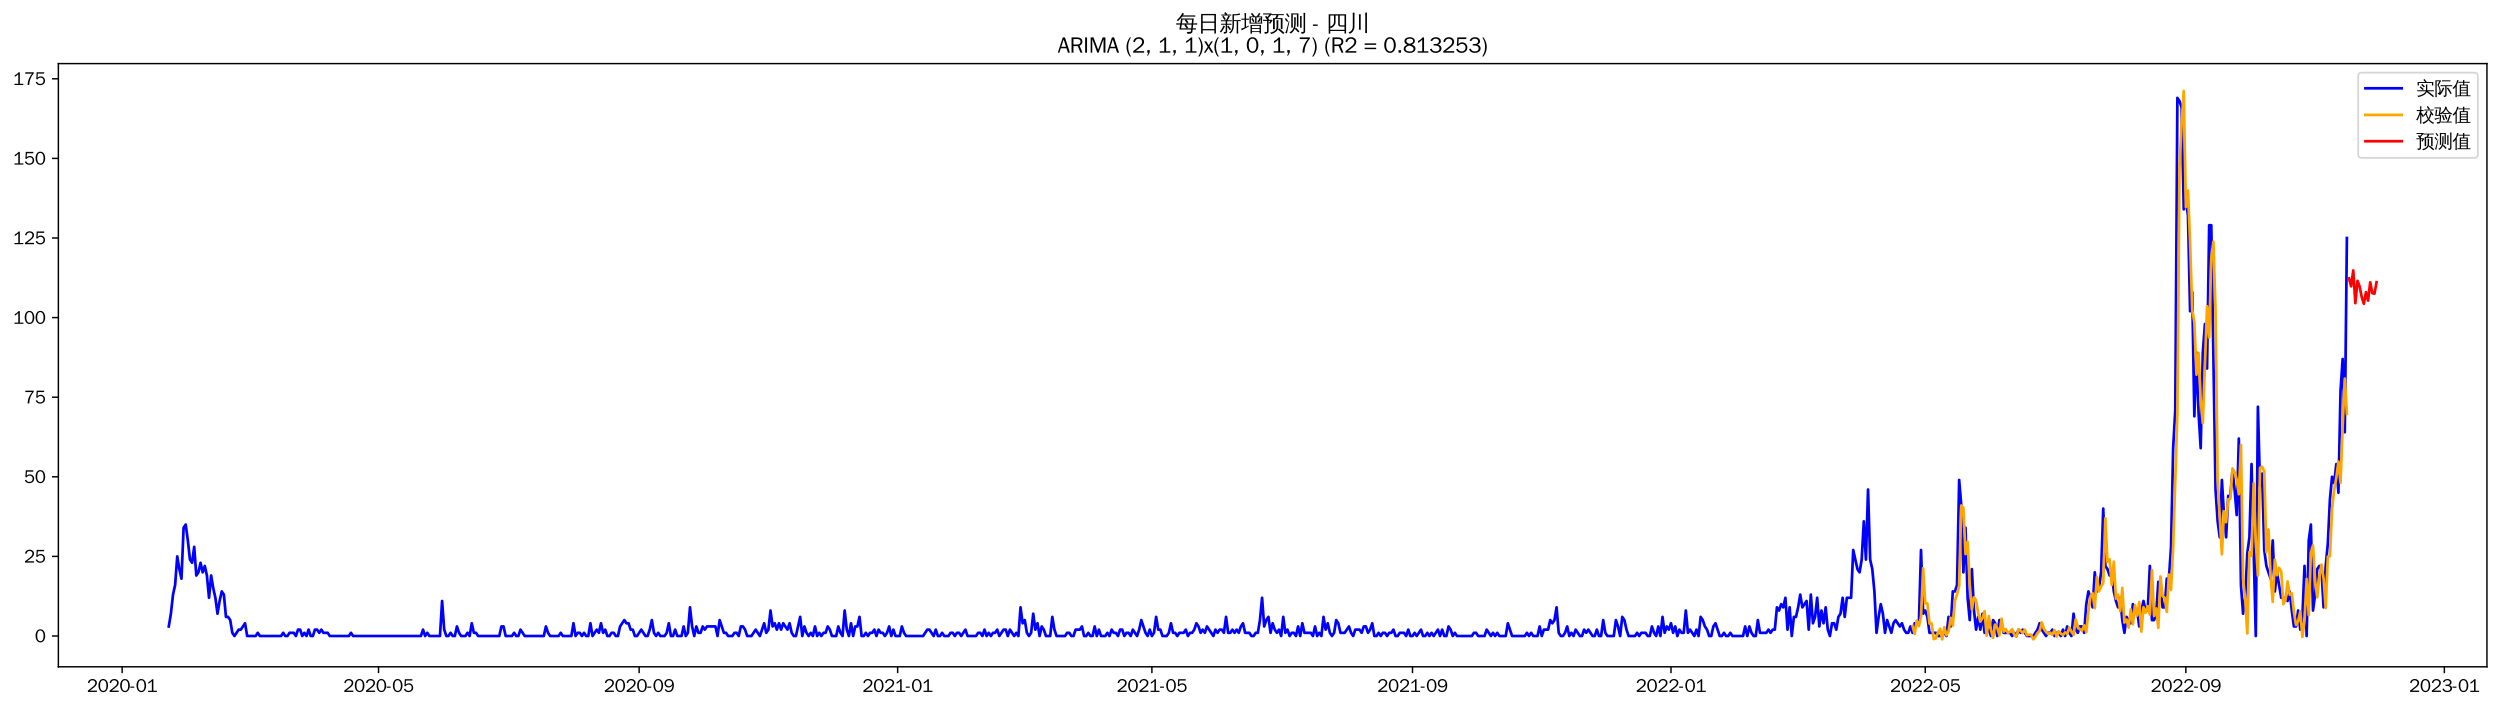 <?xml version="1.0" encoding="utf-8" standalone="no"?>
<!DOCTYPE svg PUBLIC "-//W3C//DTD SVG 1.1//EN"
  "http://www.w3.org/Graphics/SVG/1.1/DTD/svg11.dtd">
<svg xmlns:xlink="http://www.w3.org/1999/xlink" width="1378.591pt" height="390.418pt" viewBox="0 0 1378.591 390.418" xmlns="http://www.w3.org/2000/svg" version="1.1">
 <defs>
  <style type="text/css">*{stroke-linejoin: round; stroke-linecap: butt}</style>
 </defs>
 <g id="figure_1">
  <g id="patch_1">
   <path d="M 0 390.418 
L 1378.591 390.418 
L 1378.591 -0 
L 0 -0 
z
" style="fill: #ffffff"/>
  </g>
  <g id="axes_1">
   <g id="patch_2">
    <path d="M 32.191 367.701 
L 1371.391 367.701 
L 1371.391 35.061 
L 32.191 35.061 
z
" style="fill: #ffffff"/>
   </g>
   <g id="matplotlib.axis_1">
    <g id="xtick_1">
     <g id="line2d_1">
      <defs>
       <path id="m2f3835797f" d="M 0 0 
L 0 3.5 
" style="stroke: #000000; stroke-width: 0.8"/>
      </defs>
      <g>
       <use xlink:href="#m2f3835797f" x="67.359" y="367.701" style="stroke: #000000; stroke-width: 0.8"/>
      </g>
     </g>
     <g id="text_1">
      <!-- 2020-01 -->
      <g transform="translate(47.869 381.557)scale(0.1 -0.1)">
       <defs>
        <path id="WenQuanYiZenHei-32" d="M 3488 0 
L 369 0 
L 369 456 
L 2150 1850 
Q 2931 2463 2931 3144 
Q 2931 3619 2488 3863 
Q 2231 4013 1931 4013 
Q 1425 4013 1113 3619 
Q 894 3356 881 3013 
L 369 3169 
Q 531 3981 1213 4300 
Q 1544 4456 1950 4456 
Q 2631 4456 3088 4044 
L 3225 3888 
L 3350 3706 
Q 3481 3444 3481 3144 
Q 3481 2313 2519 1569 
L 1069 456 
L 3488 456 
L 3488 0 
z
" transform="scale(0.016)"/>
        <path id="WenQuanYiZenHei-30" d="M 3581 2175 
Q 3581 1288 3169 638 
Q 2713 -63 1938 -63 
Q 1025 -63 563 831 
Q 256 1425 256 2188 
Q 256 3188 700 3819 
Q 1138 4456 1888 4456 
Q 2863 4456 3306 3500 
Q 3581 2925 3581 2175 
z
M 3019 2100 
Q 3019 3356 2500 3806 
L 2350 3919 
Q 2144 4031 1888 4031 
Q 1100 4031 888 2956 
Q 819 2625 819 2225 
Q 819 1013 1338 569 
Q 1588 356 1938 356 
Q 2675 356 2925 1294 
Q 3019 1663 3019 2100 
z
" transform="scale(0.016)"/>
        <path id="WenQuanYiZenHei-2d" d="M 1363 1444 
L 0 1444 
L 0 1844 
L 1363 1844 
L 1363 1444 
z
" transform="scale(0.016)"/>
        <path id="WenQuanYiZenHei-31" d="M 3556 0 
L 488 0 
L 488 406 
L 1800 406 
L 1800 3725 
Q 1231 3125 588 2788 
L 588 3338 
Q 1456 3781 1931 4388 
L 2331 4388 
L 2331 406 
L 3556 406 
L 3556 0 
z
" transform="scale(0.016)"/>
       </defs>
       <use xlink:href="#WenQuanYiZenHei-32"/>
       <use xlink:href="#WenQuanYiZenHei-30" x="59.961"/>
       <use xlink:href="#WenQuanYiZenHei-32" x="119.922"/>
       <use xlink:href="#WenQuanYiZenHei-30" x="179.883"/>
       <use xlink:href="#WenQuanYiZenHei-2d" x="239.844"/>
       <use xlink:href="#WenQuanYiZenHei-30" x="269.824"/>
       <use xlink:href="#WenQuanYiZenHei-31" x="329.785"/>
      </g>
     </g>
    </g>
    <g id="xtick_2">
     <g id="line2d_2">
      <g>
       <use xlink:href="#m2f3835797f" x="208.733" y="367.701" style="stroke: #000000; stroke-width: 0.8"/>
      </g>
     </g>
     <g id="text_2">
      <!-- 2020-05 -->
      <g transform="translate(189.243 381.557)scale(0.1 -0.1)">
       <defs>
        <path id="WenQuanYiZenHei-35" d="M 3531 1488 
Q 3531 688 2913 250 
Q 2456 -63 1844 -63 
Q 1175 -63 706 350 
Q 413 613 306 975 
L 781 1131 
Q 1000 538 1569 406 
Q 1706 369 1856 369 
Q 2550 369 2850 869 
Q 3000 1131 3000 1494 
Q 3000 2056 2581 2356 
Q 2319 2538 1969 2538 
Q 1400 2538 1031 2075 
Q 981 2013 938 1938 
L 500 2031 
L 644 4388 
L 3244 4388 
L 3200 3919 
L 1044 3919 
L 950 2500 
Q 1431 2975 2006 2975 
Q 2713 2975 3163 2475 
Q 3531 2063 3531 1488 
z
" transform="scale(0.016)"/>
       </defs>
       <use xlink:href="#WenQuanYiZenHei-32"/>
       <use xlink:href="#WenQuanYiZenHei-30" x="59.961"/>
       <use xlink:href="#WenQuanYiZenHei-32" x="119.922"/>
       <use xlink:href="#WenQuanYiZenHei-30" x="179.883"/>
       <use xlink:href="#WenQuanYiZenHei-2d" x="239.844"/>
       <use xlink:href="#WenQuanYiZenHei-30" x="269.824"/>
       <use xlink:href="#WenQuanYiZenHei-35" x="329.785"/>
      </g>
     </g>
    </g>
    <g id="xtick_3">
     <g id="line2d_3">
      <g>
       <use xlink:href="#m2f3835797f" x="352.444" y="367.701" style="stroke: #000000; stroke-width: 0.8"/>
      </g>
     </g>
     <g id="text_3">
      <!-- 2020-09 -->
      <g transform="translate(332.954 381.557)scale(0.1 -0.1)">
       <defs>
        <path id="WenQuanYiZenHei-39" d="M 3544 2300 
Q 3544 1163 3019 513 
Q 2563 -63 1775 -63 
Q 956 -63 563 488 
Q 463 631 394 813 
L 838 975 
Q 1025 494 1550 388 
Q 1656 369 1775 369 
Q 2594 369 2900 1325 
Q 3044 1769 3038 2313 
L 3025 2313 
Q 2675 1638 1944 1544 
Q 1844 1531 1744 1531 
Q 1050 1531 625 2031 
Q 294 2419 294 2963 
Q 294 3656 813 4094 
Q 1238 4456 1819 4456 
Q 2988 4456 3381 3363 
Q 3544 2900 3544 2300 
z
M 2925 2994 
Q 2925 3563 2469 3844 
Q 2206 4006 1863 4006 
Q 1275 4006 988 3563 
Q 844 3344 825 3056 
Q 819 3006 819 2956 
Q 819 2413 1269 2131 
Q 1538 1963 1875 1963 
Q 2363 1963 2681 2350 
Q 2925 2638 2925 2994 
z
" transform="scale(0.016)"/>
       </defs>
       <use xlink:href="#WenQuanYiZenHei-32"/>
       <use xlink:href="#WenQuanYiZenHei-30" x="59.961"/>
       <use xlink:href="#WenQuanYiZenHei-32" x="119.922"/>
       <use xlink:href="#WenQuanYiZenHei-30" x="179.883"/>
       <use xlink:href="#WenQuanYiZenHei-2d" x="239.844"/>
       <use xlink:href="#WenQuanYiZenHei-30" x="269.824"/>
       <use xlink:href="#WenQuanYiZenHei-39" x="329.785"/>
      </g>
     </g>
    </g>
    <g id="xtick_4">
     <g id="line2d_4">
      <g>
       <use xlink:href="#m2f3835797f" x="494.987" y="367.701" style="stroke: #000000; stroke-width: 0.8"/>
      </g>
     </g>
     <g id="text_4">
      <!-- 2021-01 -->
      <g transform="translate(475.497 381.557)scale(0.1 -0.1)">
       <use xlink:href="#WenQuanYiZenHei-32"/>
       <use xlink:href="#WenQuanYiZenHei-30" x="59.961"/>
       <use xlink:href="#WenQuanYiZenHei-32" x="119.922"/>
       <use xlink:href="#WenQuanYiZenHei-31" x="179.883"/>
       <use xlink:href="#WenQuanYiZenHei-2d" x="239.844"/>
       <use xlink:href="#WenQuanYiZenHei-30" x="269.824"/>
       <use xlink:href="#WenQuanYiZenHei-31" x="329.785"/>
      </g>
     </g>
    </g>
    <g id="xtick_5">
     <g id="line2d_5">
      <g>
       <use xlink:href="#m2f3835797f" x="635.193" y="367.701" style="stroke: #000000; stroke-width: 0.8"/>
      </g>
     </g>
     <g id="text_5">
      <!-- 2021-05 -->
      <g transform="translate(615.703 381.557)scale(0.1 -0.1)">
       <use xlink:href="#WenQuanYiZenHei-32"/>
       <use xlink:href="#WenQuanYiZenHei-30" x="59.961"/>
       <use xlink:href="#WenQuanYiZenHei-32" x="119.922"/>
       <use xlink:href="#WenQuanYiZenHei-31" x="179.883"/>
       <use xlink:href="#WenQuanYiZenHei-2d" x="239.844"/>
       <use xlink:href="#WenQuanYiZenHei-30" x="269.824"/>
       <use xlink:href="#WenQuanYiZenHei-35" x="329.785"/>
      </g>
     </g>
    </g>
    <g id="xtick_6">
     <g id="line2d_6">
      <g>
       <use xlink:href="#m2f3835797f" x="778.904" y="367.701" style="stroke: #000000; stroke-width: 0.8"/>
      </g>
     </g>
     <g id="text_6">
      <!-- 2021-09 -->
      <g transform="translate(759.414 381.557)scale(0.1 -0.1)">
       <use xlink:href="#WenQuanYiZenHei-32"/>
       <use xlink:href="#WenQuanYiZenHei-30" x="59.961"/>
       <use xlink:href="#WenQuanYiZenHei-32" x="119.922"/>
       <use xlink:href="#WenQuanYiZenHei-31" x="179.883"/>
       <use xlink:href="#WenQuanYiZenHei-2d" x="239.844"/>
       <use xlink:href="#WenQuanYiZenHei-30" x="269.824"/>
       <use xlink:href="#WenQuanYiZenHei-39" x="329.785"/>
      </g>
     </g>
    </g>
    <g id="xtick_7">
     <g id="line2d_7">
      <g>
       <use xlink:href="#m2f3835797f" x="921.447" y="367.701" style="stroke: #000000; stroke-width: 0.8"/>
      </g>
     </g>
     <g id="text_7">
      <!-- 2022-01 -->
      <g transform="translate(901.957 381.557)scale(0.1 -0.1)">
       <use xlink:href="#WenQuanYiZenHei-32"/>
       <use xlink:href="#WenQuanYiZenHei-30" x="59.961"/>
       <use xlink:href="#WenQuanYiZenHei-32" x="119.922"/>
       <use xlink:href="#WenQuanYiZenHei-32" x="179.883"/>
       <use xlink:href="#WenQuanYiZenHei-2d" x="239.844"/>
       <use xlink:href="#WenQuanYiZenHei-30" x="269.824"/>
       <use xlink:href="#WenQuanYiZenHei-31" x="329.785"/>
      </g>
     </g>
    </g>
    <g id="xtick_8">
     <g id="line2d_8">
      <g>
       <use xlink:href="#m2f3835797f" x="1061.652" y="367.701" style="stroke: #000000; stroke-width: 0.8"/>
      </g>
     </g>
     <g id="text_8">
      <!-- 2022-05 -->
      <g transform="translate(1042.163 381.557)scale(0.1 -0.1)">
       <use xlink:href="#WenQuanYiZenHei-32"/>
       <use xlink:href="#WenQuanYiZenHei-30" x="59.961"/>
       <use xlink:href="#WenQuanYiZenHei-32" x="119.922"/>
       <use xlink:href="#WenQuanYiZenHei-32" x="179.883"/>
       <use xlink:href="#WenQuanYiZenHei-2d" x="239.844"/>
       <use xlink:href="#WenQuanYiZenHei-30" x="269.824"/>
       <use xlink:href="#WenQuanYiZenHei-35" x="329.785"/>
      </g>
     </g>
    </g>
    <g id="xtick_9">
     <g id="line2d_9">
      <g>
       <use xlink:href="#m2f3835797f" x="1205.363" y="367.701" style="stroke: #000000; stroke-width: 0.8"/>
      </g>
     </g>
     <g id="text_9">
      <!-- 2022-09 -->
      <g transform="translate(1185.874 381.557)scale(0.1 -0.1)">
       <use xlink:href="#WenQuanYiZenHei-32"/>
       <use xlink:href="#WenQuanYiZenHei-30" x="59.961"/>
       <use xlink:href="#WenQuanYiZenHei-32" x="119.922"/>
       <use xlink:href="#WenQuanYiZenHei-32" x="179.883"/>
       <use xlink:href="#WenQuanYiZenHei-2d" x="239.844"/>
       <use xlink:href="#WenQuanYiZenHei-30" x="269.824"/>
       <use xlink:href="#WenQuanYiZenHei-39" x="329.785"/>
      </g>
     </g>
    </g>
    <g id="xtick_10">
     <g id="line2d_10">
      <g>
       <use xlink:href="#m2f3835797f" x="1347.906" y="367.701" style="stroke: #000000; stroke-width: 0.8"/>
      </g>
     </g>
     <g id="text_10">
      <!-- 2023-01 -->
      <g transform="translate(1328.416 381.557)scale(0.1 -0.1)">
       <defs>
        <path id="WenQuanYiZenHei-33" d="M 3588 1231 
Q 3588 494 2875 144 
Q 2450 -63 1925 -63 
Q 1044 -63 556 488 
Q 356 706 256 1000 
L 769 1169 
Q 994 375 1913 375 
Q 2631 375 2900 788 
Q 3019 975 3019 1231 
Q 3019 1638 2638 1881 
Q 2325 2081 1613 2069 
L 1338 2069 
L 1338 2494 
Q 1969 2494 2094 2506 
Q 2325 2544 2463 2613 
Q 2763 2756 2844 3100 
Q 2863 3169 2863 3244 
Q 2863 3744 2381 3944 
L 2163 4006 
Q 2056 4025 1931 4025 
Q 1388 4025 1075 3631 
Q 969 3488 906 3313 
L 419 3456 
Q 675 4150 1400 4369 
Q 1669 4456 1975 4456 
Q 2694 4456 3106 4050 
Q 3419 3744 3419 3275 
Q 3419 2813 3025 2513 
Q 2825 2356 2575 2319 
L 2575 2306 
Q 3181 2213 3450 1769 
Q 3588 1525 3588 1231 
z
" transform="scale(0.016)"/>
       </defs>
       <use xlink:href="#WenQuanYiZenHei-32"/>
       <use xlink:href="#WenQuanYiZenHei-30" x="59.961"/>
       <use xlink:href="#WenQuanYiZenHei-32" x="119.922"/>
       <use xlink:href="#WenQuanYiZenHei-33" x="179.883"/>
       <use xlink:href="#WenQuanYiZenHei-2d" x="239.844"/>
       <use xlink:href="#WenQuanYiZenHei-30" x="269.824"/>
       <use xlink:href="#WenQuanYiZenHei-31" x="329.785"/>
      </g>
     </g>
    </g>
   </g>
   <g id="matplotlib.axis_2">
    <g id="ytick_1">
     <g id="line2d_11">
      <defs>
       <path id="me8e6365f80" d="M 0 0 
L -3.5 0 
" style="stroke: #000000; stroke-width: 0.8"/>
      </defs>
      <g>
       <use xlink:href="#me8e6365f80" x="32.191" y="350.714" style="stroke: #000000; stroke-width: 0.8"/>
      </g>
     </g>
     <g id="text_11">
      <!-- 0 -->
      <g transform="translate(19.194 354.142)scale(0.1 -0.1)">
       <use xlink:href="#WenQuanYiZenHei-30"/>
      </g>
     </g>
    </g>
    <g id="ytick_2">
     <g id="line2d_12">
      <g>
       <use xlink:href="#me8e6365f80" x="32.191" y="306.819" style="stroke: #000000; stroke-width: 0.8"/>
      </g>
     </g>
     <g id="text_12">
      <!-- 25 -->
      <g transform="translate(13.197 310.247)scale(0.1 -0.1)">
       <use xlink:href="#WenQuanYiZenHei-32"/>
       <use xlink:href="#WenQuanYiZenHei-35" x="59.961"/>
      </g>
     </g>
    </g>
    <g id="ytick_3">
     <g id="line2d_13">
      <g>
       <use xlink:href="#me8e6365f80" x="32.191" y="262.923" style="stroke: #000000; stroke-width: 0.8"/>
      </g>
     </g>
     <g id="text_13">
      <!-- 50 -->
      <g transform="translate(13.197 266.351)scale(0.1 -0.1)">
       <use xlink:href="#WenQuanYiZenHei-35"/>
       <use xlink:href="#WenQuanYiZenHei-30" x="59.961"/>
      </g>
     </g>
    </g>
    <g id="ytick_4">
     <g id="line2d_14">
      <g>
       <use xlink:href="#me8e6365f80" x="32.191" y="219.028" style="stroke: #000000; stroke-width: 0.8"/>
      </g>
     </g>
     <g id="text_14">
      <!-- 75 -->
      <g transform="translate(13.197 222.456)scale(0.1 -0.1)">
       <defs>
        <path id="WenQuanYiZenHei-37" d="M 3400 4056 
Q 1838 2175 1838 0 
L 1275 0 
Q 1269 1438 2056 2825 
Q 2381 3400 2825 3913 
L 444 3913 
L 500 4388 
L 3400 4388 
L 3400 4056 
z
" transform="scale(0.016)"/>
       </defs>
       <use xlink:href="#WenQuanYiZenHei-37"/>
       <use xlink:href="#WenQuanYiZenHei-35" x="59.961"/>
      </g>
     </g>
    </g>
    <g id="ytick_5">
     <g id="line2d_15">
      <g>
       <use xlink:href="#me8e6365f80" x="32.191" y="175.132" style="stroke: #000000; stroke-width: 0.8"/>
      </g>
     </g>
     <g id="text_15">
      <!-- 100 -->
      <g transform="translate(7.2 178.56)scale(0.1 -0.1)">
       <use xlink:href="#WenQuanYiZenHei-31"/>
       <use xlink:href="#WenQuanYiZenHei-30" x="59.961"/>
       <use xlink:href="#WenQuanYiZenHei-30" x="119.922"/>
      </g>
     </g>
    </g>
    <g id="ytick_6">
     <g id="line2d_16">
      <g>
       <use xlink:href="#me8e6365f80" x="32.191" y="131.237" style="stroke: #000000; stroke-width: 0.8"/>
      </g>
     </g>
     <g id="text_16">
      <!-- 125 -->
      <g transform="translate(7.2 134.665)scale(0.1 -0.1)">
       <use xlink:href="#WenQuanYiZenHei-31"/>
       <use xlink:href="#WenQuanYiZenHei-32" x="59.961"/>
       <use xlink:href="#WenQuanYiZenHei-35" x="119.922"/>
      </g>
     </g>
    </g>
    <g id="ytick_7">
     <g id="line2d_17">
      <g>
       <use xlink:href="#me8e6365f80" x="32.191" y="87.341" style="stroke: #000000; stroke-width: 0.8"/>
      </g>
     </g>
     <g id="text_17">
      <!-- 150 -->
      <g transform="translate(7.2 90.769)scale(0.1 -0.1)">
       <use xlink:href="#WenQuanYiZenHei-31"/>
       <use xlink:href="#WenQuanYiZenHei-35" x="59.961"/>
       <use xlink:href="#WenQuanYiZenHei-30" x="119.922"/>
      </g>
     </g>
    </g>
    <g id="ytick_8">
     <g id="line2d_18">
      <g>
       <use xlink:href="#me8e6365f80" x="32.191" y="43.446" style="stroke: #000000; stroke-width: 0.8"/>
      </g>
     </g>
     <g id="text_18">
      <!-- 175 -->
      <g transform="translate(7.2 46.874)scale(0.1 -0.1)">
       <use xlink:href="#WenQuanYiZenHei-31"/>
       <use xlink:href="#WenQuanYiZenHei-37" x="59.961"/>
       <use xlink:href="#WenQuanYiZenHei-35" x="119.922"/>
      </g>
     </g>
    </g>
   </g>
   <g id="line2d_19">
    <path d="M 93.063 345.447 
L 94.232 338.423 
L 95.4 327.888 
L 96.569 322.621 
L 97.737 306.819 
L 98.905 313.842 
L 100.074 319.109 
L 101.242 291.016 
L 102.41 289.26 
L 103.579 298.039 
L 104.747 308.574 
L 105.916 310.33 
L 107.084 301.551 
L 108.252 317.353 
L 109.421 315.598 
L 110.589 310.33 
L 111.757 315.598 
L 112.926 312.086 
L 114.094 317.353 
L 115.263 329.644 
L 116.431 317.353 
L 117.599 324.377 
L 118.768 329.644 
L 119.936 338.423 
L 121.105 331.4 
L 122.273 326.133 
L 123.441 327.888 
L 124.61 340.179 
L 125.778 340.179 
L 126.946 341.935 
L 128.115 348.958 
L 129.283 350.714 
L 131.62 347.202 
L 132.788 347.202 
L 135.125 343.691 
L 136.294 350.714 
L 140.967 350.714 
L 142.135 348.958 
L 143.304 350.714 
L 154.988 350.714 
L 156.156 348.958 
L 157.324 350.714 
L 158.493 350.714 
L 159.661 348.958 
L 161.998 348.958 
L 163.166 350.714 
L 164.335 347.202 
L 165.503 347.202 
L 166.671 350.714 
L 167.84 348.958 
L 169.008 350.714 
L 170.177 347.202 
L 171.345 350.714 
L 172.513 350.714 
L 173.682 347.202 
L 174.85 347.202 
L 176.019 348.958 
L 177.187 347.202 
L 178.355 348.958 
L 180.692 348.958 
L 181.86 350.714 
L 192.376 350.714 
L 193.544 348.958 
L 194.713 350.714 
L 232.101 350.714 
L 233.269 347.202 
L 234.438 350.714 
L 235.606 348.958 
L 236.774 350.714 
L 242.616 350.714 
L 243.785 331.4 
L 244.953 347.202 
L 246.121 350.714 
L 247.29 350.714 
L 248.458 348.958 
L 249.627 350.714 
L 250.795 350.714 
L 251.963 345.447 
L 253.132 348.958 
L 254.3 350.714 
L 256.637 350.714 
L 257.805 348.958 
L 258.974 350.714 
L 260.142 343.691 
L 261.31 348.958 
L 262.479 348.958 
L 263.647 350.714 
L 275.331 350.714 
L 276.499 345.447 
L 277.668 345.447 
L 278.836 350.714 
L 282.341 350.714 
L 283.51 348.958 
L 284.678 350.714 
L 285.846 350.714 
L 287.015 347.202 
L 289.352 350.714 
L 299.867 350.714 
L 301.035 345.447 
L 302.204 348.958 
L 303.372 350.714 
L 308.046 350.714 
L 309.214 348.958 
L 310.382 350.714 
L 315.056 350.714 
L 316.224 343.691 
L 317.393 350.714 
L 318.561 348.958 
L 319.73 348.958 
L 320.898 350.714 
L 322.066 348.958 
L 323.235 350.714 
L 324.403 350.714 
L 325.571 343.691 
L 326.74 350.714 
L 329.077 347.202 
L 330.245 348.958 
L 331.413 343.691 
L 332.582 348.958 
L 333.75 347.202 
L 334.919 350.714 
L 336.087 350.714 
L 337.255 348.958 
L 338.424 348.958 
L 339.592 350.714 
L 340.76 350.714 
L 341.929 345.447 
L 344.266 341.935 
L 345.434 343.691 
L 346.602 343.691 
L 347.771 347.202 
L 348.939 347.202 
L 350.107 350.714 
L 351.276 350.714 
L 353.613 347.202 
L 355.949 350.714 
L 357.118 350.714 
L 358.286 347.202 
L 359.455 341.935 
L 360.623 348.958 
L 361.791 350.714 
L 362.96 348.958 
L 364.128 350.714 
L 366.465 350.714 
L 367.633 348.958 
L 368.802 343.691 
L 369.97 350.714 
L 371.138 350.714 
L 372.307 347.202 
L 373.475 350.714 
L 375.812 350.714 
L 376.98 345.447 
L 378.149 350.714 
L 379.317 348.958 
L 380.485 334.912 
L 381.654 345.447 
L 382.822 350.714 
L 383.991 345.447 
L 385.159 348.958 
L 386.327 348.958 
L 387.496 345.447 
L 388.664 347.202 
L 389.833 345.447 
L 394.506 345.447 
L 395.674 350.714 
L 396.843 341.935 
L 399.18 348.958 
L 400.348 348.958 
L 401.516 350.714 
L 403.853 350.714 
L 405.021 348.958 
L 406.19 348.958 
L 407.358 350.714 
L 408.527 345.447 
L 409.695 345.447 
L 410.863 347.202 
L 412.032 350.714 
L 414.369 350.714 
L 416.705 347.202 
L 419.042 350.714 
L 421.379 343.691 
L 422.547 348.958 
L 423.716 347.202 
L 424.884 336.667 
L 426.052 345.447 
L 427.221 343.691 
L 428.389 347.202 
L 429.558 343.691 
L 430.726 347.202 
L 431.894 343.691 
L 434.231 347.202 
L 435.399 343.691 
L 436.568 348.958 
L 437.736 350.714 
L 438.905 350.714 
L 441.241 340.179 
L 442.41 350.714 
L 443.578 345.447 
L 444.746 348.958 
L 445.915 350.714 
L 447.083 348.958 
L 448.252 350.714 
L 449.42 345.447 
L 450.588 350.714 
L 451.757 348.958 
L 452.925 350.714 
L 454.094 348.958 
L 455.262 348.958 
L 456.43 345.447 
L 457.599 347.202 
L 458.767 350.714 
L 461.104 350.714 
L 462.272 345.447 
L 463.441 348.958 
L 464.609 350.714 
L 465.777 336.667 
L 466.946 347.202 
L 468.114 350.714 
L 469.283 343.691 
L 470.451 350.714 
L 471.619 345.447 
L 472.788 345.447 
L 473.956 340.179 
L 475.124 350.714 
L 476.293 350.714 
L 477.461 348.958 
L 478.63 350.714 
L 479.798 348.958 
L 480.966 348.958 
L 482.135 347.202 
L 483.303 350.714 
L 484.471 347.202 
L 485.64 348.958 
L 486.808 348.958 
L 487.977 350.714 
L 489.145 348.958 
L 490.313 345.447 
L 491.482 350.714 
L 492.65 347.202 
L 493.819 350.714 
L 496.155 350.714 
L 497.324 345.447 
L 498.492 348.958 
L 499.66 350.714 
L 509.008 350.714 
L 511.344 347.202 
L 512.513 347.202 
L 514.849 350.714 
L 516.018 347.202 
L 517.186 350.714 
L 518.355 350.714 
L 519.523 348.958 
L 520.691 350.714 
L 523.028 350.714 
L 524.196 348.958 
L 525.365 348.958 
L 526.533 350.714 
L 527.702 348.958 
L 528.87 348.958 
L 530.038 350.714 
L 532.375 347.202 
L 533.544 350.714 
L 538.217 350.714 
L 539.385 348.958 
L 540.554 348.958 
L 541.722 350.714 
L 542.891 347.202 
L 544.059 350.714 
L 545.227 348.958 
L 546.396 350.714 
L 547.564 348.958 
L 548.733 348.958 
L 549.901 347.202 
L 551.069 350.714 
L 553.406 347.202 
L 554.574 347.202 
L 555.743 350.714 
L 556.911 347.202 
L 559.248 350.714 
L 560.416 348.958 
L 561.585 350.714 
L 562.753 334.912 
L 563.921 343.691 
L 565.09 341.935 
L 566.258 348.958 
L 567.427 350.714 
L 568.595 348.958 
L 569.763 338.423 
L 570.932 347.202 
L 572.1 343.691 
L 573.269 350.714 
L 574.437 345.447 
L 575.605 347.202 
L 576.774 350.714 
L 579.11 350.714 
L 580.279 340.179 
L 581.447 347.202 
L 582.616 350.714 
L 587.289 350.714 
L 588.458 348.958 
L 589.626 348.958 
L 590.794 350.714 
L 591.963 350.714 
L 593.131 347.202 
L 595.468 347.202 
L 596.636 345.447 
L 597.805 350.714 
L 598.973 350.714 
L 600.141 348.958 
L 601.31 350.714 
L 602.478 350.714 
L 603.646 345.447 
L 604.815 350.714 
L 605.983 347.202 
L 607.152 350.714 
L 609.488 350.714 
L 610.657 348.958 
L 611.825 350.714 
L 612.994 347.202 
L 614.162 348.958 
L 615.33 348.958 
L 616.499 350.714 
L 617.667 347.202 
L 618.835 347.202 
L 620.004 350.714 
L 621.172 348.958 
L 622.341 348.958 
L 623.509 350.714 
L 624.677 347.202 
L 627.014 350.714 
L 628.183 347.202 
L 629.351 341.935 
L 631.688 348.958 
L 632.856 350.714 
L 634.024 347.202 
L 635.193 350.714 
L 636.361 348.958 
L 637.53 340.179 
L 638.698 347.202 
L 639.866 347.202 
L 641.035 350.714 
L 643.372 350.714 
L 644.54 348.958 
L 645.708 343.691 
L 646.877 348.958 
L 648.045 348.958 
L 649.213 350.714 
L 650.382 348.958 
L 652.719 348.958 
L 653.887 347.202 
L 655.055 350.714 
L 656.224 348.958 
L 657.392 348.958 
L 658.56 347.202 
L 659.729 343.691 
L 660.897 345.447 
L 662.066 348.958 
L 663.234 347.202 
L 664.402 348.958 
L 665.571 345.447 
L 669.076 350.714 
L 670.244 347.202 
L 671.413 348.958 
L 672.581 347.202 
L 673.749 347.202 
L 674.918 348.958 
L 676.086 340.179 
L 677.255 348.958 
L 678.423 348.958 
L 679.591 347.202 
L 680.76 348.958 
L 681.928 347.202 
L 683.097 348.958 
L 684.265 345.447 
L 685.433 343.691 
L 686.602 348.958 
L 688.938 348.958 
L 690.107 350.714 
L 691.275 350.714 
L 692.444 348.958 
L 693.612 348.958 
L 694.78 341.935 
L 695.949 329.644 
L 697.117 345.447 
L 698.285 341.935 
L 699.454 340.179 
L 700.622 348.958 
L 701.791 343.691 
L 702.959 347.202 
L 704.127 348.958 
L 705.296 347.202 
L 706.464 350.714 
L 707.633 340.179 
L 708.801 348.958 
L 709.969 347.202 
L 711.138 350.714 
L 712.306 348.958 
L 713.474 348.958 
L 714.643 350.714 
L 715.811 345.447 
L 716.98 350.714 
L 718.148 343.691 
L 719.316 348.958 
L 722.822 348.958 
L 723.99 350.714 
L 725.158 345.447 
L 726.327 350.714 
L 727.495 348.958 
L 728.663 350.714 
L 729.832 340.179 
L 731 347.202 
L 732.169 343.691 
L 733.337 348.958 
L 734.505 350.714 
L 735.674 348.958 
L 736.842 341.935 
L 738.01 343.691 
L 739.179 348.958 
L 741.516 348.958 
L 743.852 345.447 
L 745.021 348.958 
L 746.189 350.714 
L 747.358 347.202 
L 749.694 347.202 
L 750.863 348.958 
L 752.031 345.447 
L 753.199 345.447 
L 754.368 348.958 
L 755.536 347.202 
L 756.705 343.691 
L 757.873 350.714 
L 759.041 350.714 
L 760.21 348.958 
L 761.378 350.714 
L 762.547 348.958 
L 763.715 348.958 
L 764.883 350.714 
L 766.052 348.958 
L 767.22 348.958 
L 768.388 347.202 
L 769.557 350.714 
L 770.725 350.714 
L 771.894 348.958 
L 774.23 348.958 
L 775.399 350.714 
L 776.567 347.202 
L 777.735 350.714 
L 778.904 350.714 
L 780.072 348.958 
L 781.241 350.714 
L 783.577 347.202 
L 784.746 350.714 
L 785.914 350.714 
L 787.083 348.958 
L 788.251 350.714 
L 789.419 348.958 
L 790.588 350.714 
L 792.924 347.202 
L 794.093 350.714 
L 795.261 347.202 
L 796.43 350.714 
L 797.598 350.714 
L 798.766 345.447 
L 799.935 347.202 
L 801.103 350.714 
L 802.272 348.958 
L 803.44 350.714 
L 811.619 350.714 
L 812.787 348.958 
L 813.955 348.958 
L 815.124 350.714 
L 818.629 350.714 
L 819.797 347.202 
L 822.134 350.714 
L 823.302 348.958 
L 824.471 350.714 
L 825.639 348.958 
L 826.808 350.714 
L 830.313 350.714 
L 831.481 343.691 
L 833.818 350.714 
L 840.828 350.714 
L 841.997 348.958 
L 843.165 350.714 
L 844.333 348.958 
L 845.502 350.714 
L 847.838 350.714 
L 849.007 345.447 
L 850.175 350.714 
L 851.344 347.202 
L 853.68 347.202 
L 854.849 341.935 
L 856.017 343.691 
L 857.185 341.935 
L 858.354 334.912 
L 859.522 348.958 
L 860.691 350.714 
L 861.859 350.714 
L 863.027 348.958 
L 864.196 345.447 
L 865.364 350.714 
L 866.533 348.958 
L 867.701 350.714 
L 868.869 347.202 
L 871.206 350.714 
L 872.374 350.714 
L 873.543 347.202 
L 874.711 348.958 
L 875.88 347.202 
L 878.216 350.714 
L 879.385 350.714 
L 880.553 347.202 
L 881.722 350.714 
L 882.89 350.714 
L 884.058 341.935 
L 885.227 348.958 
L 886.395 350.714 
L 889.9 350.714 
L 891.069 341.935 
L 892.237 345.447 
L 893.405 350.714 
L 894.574 340.179 
L 895.742 341.935 
L 896.91 347.202 
L 898.079 350.714 
L 901.584 350.714 
L 902.752 348.958 
L 903.921 350.714 
L 905.089 348.958 
L 907.426 348.958 
L 908.594 350.714 
L 909.763 350.714 
L 910.931 345.447 
L 912.099 348.958 
L 913.268 350.714 
L 914.436 345.447 
L 915.605 350.714 
L 916.773 340.179 
L 917.941 348.958 
L 919.11 345.447 
L 920.278 347.202 
L 921.447 343.691 
L 922.615 348.958 
L 923.783 345.447 
L 924.952 350.714 
L 926.12 347.202 
L 927.288 348.958 
L 928.457 348.958 
L 929.625 336.667 
L 930.794 348.958 
L 931.962 347.202 
L 934.299 350.714 
L 935.467 347.202 
L 936.636 350.714 
L 937.804 340.179 
L 938.972 341.935 
L 940.141 345.447 
L 941.309 347.202 
L 942.477 350.714 
L 943.646 350.714 
L 944.814 345.447 
L 945.983 343.691 
L 948.319 350.714 
L 949.488 350.714 
L 950.656 348.958 
L 951.824 350.714 
L 952.993 350.714 
L 954.161 348.958 
L 955.33 350.714 
L 961.172 350.714 
L 962.34 345.447 
L 963.508 350.714 
L 964.677 345.447 
L 965.845 348.958 
L 967.013 350.714 
L 968.182 350.714 
L 969.35 341.935 
L 970.519 348.958 
L 974.024 348.958 
L 975.192 347.202 
L 976.361 348.958 
L 977.529 347.202 
L 978.697 347.202 
L 979.866 334.912 
L 981.034 336.667 
L 982.202 333.156 
L 983.371 334.912 
L 984.539 329.644 
L 985.708 347.202 
L 986.876 334.912 
L 988.044 350.714 
L 989.213 340.179 
L 990.381 340.179 
L 991.549 334.912 
L 992.718 327.888 
L 993.886 334.912 
L 996.223 331.4 
L 997.391 347.202 
L 998.56 327.888 
L 999.728 343.691 
L 1000.897 340.179 
L 1002.065 329.644 
L 1003.233 345.447 
L 1004.402 336.667 
L 1005.57 343.691 
L 1006.738 334.912 
L 1007.907 347.202 
L 1009.075 350.714 
L 1010.244 343.691 
L 1011.412 343.691 
L 1012.58 347.202 
L 1013.749 340.179 
L 1014.917 338.423 
L 1016.086 329.644 
L 1017.254 340.179 
L 1018.422 329.644 
L 1020.759 329.644 
L 1021.927 303.307 
L 1024.264 313.842 
L 1025.433 315.598 
L 1026.601 308.574 
L 1027.769 287.505 
L 1028.938 308.574 
L 1030.106 269.946 
L 1031.274 308.574 
L 1032.443 313.842 
L 1033.611 326.133 
L 1034.78 348.958 
L 1035.948 340.179 
L 1037.116 333.156 
L 1038.285 338.423 
L 1039.453 348.958 
L 1040.622 341.935 
L 1042.958 348.958 
L 1044.127 343.691 
L 1045.295 341.935 
L 1047.632 345.447 
L 1048.8 343.691 
L 1049.969 347.202 
L 1051.137 348.958 
L 1052.305 348.958 
L 1053.474 345.447 
L 1054.642 348.958 
L 1055.811 343.691 
L 1058.147 343.691 
L 1059.316 303.307 
L 1060.484 338.423 
L 1061.652 336.667 
L 1062.821 340.179 
L 1063.989 348.958 
L 1067.494 348.958 
L 1068.663 350.714 
L 1069.831 350.714 
L 1070.999 348.958 
L 1072.168 348.958 
L 1073.336 350.714 
L 1074.505 340.179 
L 1075.673 345.447 
L 1076.841 326.133 
L 1078.01 326.133 
L 1079.178 322.621 
L 1080.347 264.679 
L 1081.515 278.725 
L 1082.683 315.598 
L 1083.852 291.016 
L 1085.02 329.644 
L 1086.188 341.935 
L 1087.357 313.842 
L 1088.525 336.667 
L 1089.694 347.202 
L 1090.862 340.179 
L 1092.03 347.202 
L 1093.199 338.423 
L 1094.367 348.958 
L 1095.536 347.202 
L 1096.704 347.202 
L 1097.872 350.714 
L 1099.041 341.935 
L 1100.209 343.691 
L 1101.377 350.714 
L 1102.546 341.935 
L 1103.714 343.691 
L 1104.883 348.958 
L 1108.388 348.958 
L 1109.556 350.714 
L 1110.724 348.958 
L 1111.893 350.714 
L 1113.061 347.202 
L 1114.23 348.958 
L 1115.398 347.202 
L 1117.735 350.714 
L 1121.24 350.714 
L 1123.577 347.202 
L 1124.745 343.691 
L 1125.913 347.202 
L 1128.25 350.714 
L 1129.419 348.958 
L 1130.587 348.958 
L 1131.755 347.202 
L 1132.924 350.714 
L 1134.092 348.958 
L 1135.261 348.958 
L 1136.429 350.714 
L 1137.597 347.202 
L 1138.766 350.714 
L 1139.934 345.447 
L 1141.102 348.958 
L 1142.271 350.714 
L 1143.439 338.423 
L 1144.608 347.202 
L 1145.776 348.958 
L 1146.944 345.447 
L 1148.113 345.447 
L 1149.281 348.958 
L 1150.449 333.156 
L 1151.618 326.133 
L 1152.786 329.644 
L 1153.955 334.912 
L 1155.123 315.598 
L 1156.291 326.133 
L 1157.46 324.377 
L 1158.628 315.598 
L 1159.797 280.481 
L 1160.965 312.086 
L 1162.133 313.842 
L 1163.302 317.353 
L 1164.47 315.598 
L 1165.638 326.133 
L 1166.807 331.4 
L 1167.975 334.912 
L 1169.144 329.644 
L 1170.312 341.935 
L 1171.48 348.958 
L 1172.649 340.179 
L 1174.986 343.691 
L 1176.154 333.156 
L 1177.322 336.667 
L 1178.491 336.667 
L 1179.659 345.447 
L 1180.827 336.667 
L 1181.996 331.4 
L 1183.164 336.667 
L 1184.333 336.667 
L 1185.501 312.086 
L 1186.669 341.935 
L 1187.838 341.935 
L 1189.006 338.423 
L 1190.175 320.865 
L 1191.343 324.377 
L 1192.511 334.912 
L 1193.68 334.912 
L 1194.848 319.109 
L 1196.016 319.109 
L 1197.185 301.551 
L 1198.353 247.121 
L 1199.522 226.051 
L 1200.69 53.981 
L 1201.858 55.737 
L 1203.027 59.248 
L 1204.195 115.434 
L 1205.363 110.167 
L 1206.532 118.946 
L 1207.7 171.621 
L 1208.869 161.086 
L 1210.037 229.563 
L 1211.205 194.446 
L 1212.374 227.807 
L 1213.542 247.121 
L 1214.711 194.446 
L 1215.879 178.644 
L 1217.047 203.225 
L 1218.216 124.213 
L 1219.384 124.213 
L 1221.721 269.946 
L 1222.889 287.505 
L 1224.058 296.284 
L 1225.226 264.679 
L 1226.394 283.993 
L 1227.563 296.284 
L 1228.731 273.458 
L 1229.9 273.458 
L 1231.068 259.411 
L 1232.236 269.946 
L 1233.405 283.993 
L 1234.573 241.853 
L 1235.741 322.621 
L 1236.91 338.423 
L 1238.078 329.644 
L 1239.247 305.063 
L 1240.415 296.284 
L 1241.583 255.9 
L 1243.92 350.714 
L 1245.088 224.295 
L 1246.257 268.191 
L 1247.425 261.167 
L 1248.594 303.307 
L 1249.762 312.086 
L 1252.099 319.109 
L 1253.267 298.039 
L 1254.436 326.133 
L 1255.604 315.598 
L 1257.941 329.644 
L 1260.277 329.644 
L 1261.446 331.4 
L 1262.614 326.133 
L 1263.783 336.667 
L 1264.951 345.447 
L 1266.119 345.447 
L 1267.288 336.667 
L 1268.456 347.202 
L 1269.625 340.179 
L 1270.793 312.086 
L 1271.961 350.714 
L 1273.13 298.039 
L 1274.298 289.26 
L 1275.466 336.667 
L 1276.635 327.888 
L 1277.803 313.842 
L 1278.972 312.086 
L 1280.14 313.842 
L 1281.308 334.912 
L 1282.477 312.086 
L 1283.645 299.795 
L 1284.813 275.214 
L 1285.982 262.923 
L 1287.15 266.435 
L 1288.319 255.9 
L 1289.487 271.702 
L 1290.655 215.516 
L 1291.824 197.958 
L 1292.992 238.342 
L 1294.161 131.237 
L 1294.161 131.237 
" clip-path="url(#p0e68fad752)" style="fill: none; stroke: #0000ff; stroke-width: 1.5; stroke-linecap: square"/>
   </g>
   <g id="line2d_20">
    <path d="M 1054.642 345.174 
L 1055.811 349.614 
L 1056.979 342.19 
L 1058.147 345.238 
L 1059.316 340.189 
L 1060.484 313.333 
L 1061.652 332.741 
L 1062.821 332.731 
L 1063.989 343.879 
L 1065.158 343.796 
L 1066.326 352.451 
L 1067.494 351.983 
L 1068.663 348.823 
L 1069.831 346.711 
L 1070.999 352.581 
L 1072.168 345.834 
L 1073.336 350.257 
L 1074.505 348.194 
L 1075.673 340.655 
L 1076.841 344.966 
L 1078.01 331.19 
L 1079.178 327.711 
L 1080.347 323.118 
L 1081.515 278.75 
L 1082.683 280.021 
L 1083.852 305.517 
L 1085.02 298.808 
L 1086.188 322.361 
L 1087.357 336.028 
L 1088.525 329.39 
L 1089.694 331.142 
L 1090.862 338.123 
L 1092.03 342.775 
L 1093.199 340.747 
L 1094.367 337.043 
L 1095.536 350.523 
L 1096.704 339.761 
L 1097.872 347.278 
L 1099.041 351.709 
L 1100.209 344.393 
L 1101.377 346.303 
L 1102.546 350.292 
L 1103.714 341.179 
L 1104.883 348.344 
L 1106.051 346.881 
L 1107.219 349.019 
L 1108.388 348.416 
L 1109.556 346.939 
L 1110.724 349.899 
L 1111.893 351.108 
L 1113.061 347.058 
L 1114.23 347.776 
L 1115.398 349.091 
L 1116.566 347.241 
L 1117.735 350.288 
L 1118.903 349.912 
L 1120.072 350.107 
L 1121.24 352.539 
L 1122.408 351.068 
L 1123.577 349.036 
L 1124.745 347.809 
L 1125.913 343.194 
L 1127.082 346.795 
L 1128.25 348.442 
L 1129.419 349.618 
L 1130.587 348.895 
L 1131.755 349.98 
L 1132.924 347.49 
L 1134.092 350.994 
L 1135.261 348.099 
L 1136.429 349.392 
L 1137.597 350.237 
L 1138.766 348.71 
L 1139.934 349.51 
L 1141.102 346.046 
L 1142.271 348.383 
L 1143.439 350.036 
L 1144.608 341.575 
L 1145.776 345.73 
L 1146.944 347.096 
L 1148.113 347.763 
L 1149.281 344.833 
L 1150.449 348.643 
L 1151.618 336.987 
L 1152.786 328.849 
L 1153.955 327.129 
L 1155.123 335.341 
L 1156.291 318.175 
L 1157.46 326.107 
L 1158.628 323.421 
L 1159.797 321.423 
L 1160.965 285.797 
L 1162.133 309.711 
L 1163.302 308.387 
L 1164.47 322.55 
L 1165.638 309.724 
L 1166.807 330.099 
L 1167.975 327.958 
L 1169.144 337.029 
L 1170.312 324.182 
L 1171.48 343.291 
L 1172.649 341.635 
L 1173.817 346.077 
L 1174.986 336.077 
L 1176.154 344.226 
L 1177.322 333.765 
L 1178.491 339.447 
L 1179.659 332.02 
L 1180.827 348.273 
L 1181.996 334.847 
L 1183.164 337.886 
L 1184.333 334.266 
L 1185.501 338.961 
L 1186.669 314.329 
L 1187.838 339.568 
L 1189.006 335.508 
L 1190.175 346.196 
L 1191.343 317.917 
L 1192.511 328.732 
L 1193.68 329.608 
L 1194.848 337.425 
L 1196.016 316.843 
L 1197.185 325.289 
L 1198.353 301.692 
L 1200.69 227.885 
L 1201.858 92.121 
L 1203.027 68.331 
L 1204.195 50.181 
L 1205.363 114.183 
L 1206.532 105.107 
L 1207.7 133.576 
L 1208.869 170.982 
L 1210.037 177.592 
L 1211.205 206.588 
L 1212.374 194.556 
L 1213.542 220.597 
L 1214.711 233.336 
L 1217.047 168.902 
L 1218.216 186.065 
L 1219.384 142.608 
L 1220.552 133.234 
L 1221.721 171.467 
L 1222.889 264.588 
L 1225.226 305.681 
L 1226.394 281.962 
L 1227.563 287.957 
L 1228.731 275.323 
L 1229.9 274.976 
L 1231.068 258.33 
L 1232.236 260.37 
L 1233.405 264.415 
L 1234.573 272.525 
L 1235.741 245.375 
L 1236.91 319.366 
L 1238.078 330.26 
L 1239.247 349.275 
L 1240.415 304.371 
L 1241.583 306.475 
L 1242.752 266.461 
L 1243.92 298.476 
L 1245.088 317.383 
L 1246.257 257.956 
L 1247.425 257.397 
L 1248.594 259.857 
L 1249.762 304.473 
L 1250.93 292.006 
L 1252.099 318.156 
L 1253.267 331.885 
L 1254.436 308.607 
L 1255.604 317.217 
L 1256.772 313.131 
L 1257.941 315.086 
L 1259.109 333.173 
L 1260.277 330.864 
L 1261.446 320.644 
L 1262.614 327.877 
L 1263.783 327.213 
L 1264.951 337.683 
L 1266.119 344.651 
L 1267.288 342.572 
L 1268.456 337.231 
L 1269.625 351.188 
L 1270.793 342.19 
L 1271.961 319.249 
L 1273.13 339.2 
L 1274.298 304.972 
L 1275.466 300.739 
L 1276.635 320.257 
L 1277.803 329.375 
L 1278.972 317.956 
L 1280.14 311.339 
L 1281.308 319.068 
L 1282.477 335.301 
L 1283.645 306.958 
L 1284.813 306.643 
L 1285.982 280.473 
L 1287.15 270.029 
L 1288.319 263.48 
L 1289.487 254.54 
L 1290.655 266.173 
L 1291.824 234.955 
L 1292.992 208.785 
L 1294.161 228.117 
L 1294.161 228.117 
" clip-path="url(#p0e68fad752)" style="fill: none; stroke: #ffa500; stroke-width: 1.5; stroke-linecap: square"/>
   </g>
   <g id="line2d_21">
    <path d="M 1295.329 153.533 
L 1296.497 157.883 
L 1297.666 149.145 
L 1298.834 167.161 
L 1300.002 154.866 
L 1301.171 157.94 
L 1302.339 163.796 
L 1303.508 167.522 
L 1304.676 161.087 
L 1305.844 165.746 
L 1307.013 155.696 
L 1308.181 161.623 
L 1309.35 161.979 
L 1310.518 155.612 
" clip-path="url(#p0e68fad752)" style="fill: none; stroke: #ff0000; stroke-width: 1.5; stroke-linecap: square"/>
   </g>
   <g id="patch_3">
    <path d="M 32.191 367.701 
L 32.191 35.061 
" style="fill: none; stroke: #000000; stroke-width: 0.8; stroke-linejoin: miter; stroke-linecap: square"/>
   </g>
   <g id="patch_4">
    <path d="M 1371.391 367.701 
L 1371.391 35.061 
" style="fill: none; stroke: #000000; stroke-width: 0.8; stroke-linejoin: miter; stroke-linecap: square"/>
   </g>
   <g id="patch_5">
    <path d="M 32.191 367.701 
L 1371.391 367.701 
" style="fill: none; stroke: #000000; stroke-width: 0.8; stroke-linejoin: miter; stroke-linecap: square"/>
   </g>
   <g id="patch_6">
    <path d="M 32.191 35.061 
L 1371.391 35.061 
" style="fill: none; stroke: #000000; stroke-width: 0.8; stroke-linejoin: miter; stroke-linecap: square"/>
   </g>
   <g id="text_19">
    <!-- 每日新增预测 - 四川 -->
    <g transform="translate(648.393 17.042)scale(0.12 -0.12)">
     <defs>
      <path id="WenQuanYiZenHei-6bcf" d="M 6138 2181 
Q 6113 1988 6138 1800 
Q 5788 1819 5438 1819 
L 4975 1819 
L 4863 738 
L 5806 738 
L 5806 394 
L 4831 394 
L 4775 -144 
Q 4719 -563 4350 -725 
Q 4013 -856 3550 -825 
L 3288 -819 
Q 3331 -663 3275 -519 
Q 3219 -375 3113 -288 
Q 3381 -313 3759 -303 
Q 4138 -294 4231 -238 
Q 4338 -163 4350 88 
L 4381 394 
L 1025 394 
L 1244 1819 
L 813 1819 
Q 463 1819 113 1800 
Q 138 1988 113 2181 
Q 463 2163 813 2163 
L 1294 2163 
L 1488 3431 
L 1488 3581 
L 1506 3581 
L 1513 3613 
L 1713 3581 
L 5156 3581 
L 5013 2163 
L 5438 2163 
Q 5788 2163 6138 2181 
z
M 5588 4463 
Q 5569 4269 5588 4081 
Q 5244 4100 4894 4100 
L 1813 4100 
Q 1344 3463 606 2788 
Q 481 2988 256 3069 
Q 744 3494 1116 3972 
Q 1488 4450 1919 5181 
Q 2119 5044 2344 4950 
Q 2213 4688 2050 4444 
L 4894 4444 
Q 5238 4444 5588 4463 
z
M 2844 3238 
L 1906 3238 
L 1744 2163 
L 3244 2163 
L 2581 3038 
L 2844 3238 
z
M 3250 2163 
L 4563 2163 
L 4669 3238 
L 3044 3238 
L 3638 2456 
L 3250 2163 
z
M 2944 1819 
Q 3275 1394 3550 938 
L 3213 738 
L 4419 738 
L 4525 1819 
L 2944 1819 
z
M 2656 1819 
L 1694 1819 
L 1525 738 
L 3094 738 
Q 2806 1219 2450 1650 
L 2656 1819 
z
" transform="scale(0.016)"/>
      <path id="WenQuanYiZenHei-65e5" d="M 1494 -775 
Q 1244 -750 988 -775 
Q 1013 -313 1013 156 
L 1013 4875 
L 5269 4875 
L 5269 -763 
L 4813 -763 
L 4813 156 
L 1469 156 
Q 1469 -313 1494 -775 
z
M 4813 2700 
L 4813 4500 
L 1469 4500 
L 1469 2700 
L 4813 2700 
z
M 4813 531 
L 4813 2325 
L 1469 2325 
L 1469 531 
L 4813 531 
z
" transform="scale(0.016)"/>
      <path id="WenQuanYiZenHei-65b0" d="M 5419 -763 
Q 5188 -738 4963 -763 
Q 4981 -344 4981 75 
L 4981 2819 
L 4188 2819 
L 4188 1706 
Q 4188 63 3163 -738 
Q 3019 -519 2769 -469 
Q 3769 131 3769 1706 
L 3769 4769 
L 3875 4769 
L 3844 4831 
L 4294 4781 
Q 4438 4769 4894 4816 
Q 5350 4863 5512 4931 
Q 5675 5000 5763 5094 
Q 5850 4881 5981 4694 
Q 5713 4544 5263 4519 
L 4188 4438 
L 4188 3100 
L 5563 3100 
Q 5850 3100 6131 3113 
Q 6119 2956 6131 2806 
L 5394 2819 
L 5394 75 
Q 5394 -344 5419 -763 
z
M 2981 213 
Q 2656 744 2256 1225 
L 2606 1513 
Q 3025 1006 3369 450 
L 2981 213 
z
M 1169 1525 
Q 1375 1419 1594 1363 
Q 1281 488 469 -469 
Q 331 -300 119 -244 
Q 575 263 888 900 
Q 1038 1206 1169 1525 
z
M 1825 6 
L 1825 1769 
L 1081 1769 
Q 794 1769 513 1756 
Q 525 1913 513 2063 
Q 794 2050 1081 2050 
L 1825 2050 
L 1825 2775 
L 994 2775 
Q 706 2775 425 2763 
Q 438 2919 425 3075 
Q 706 3056 994 3056 
L 1825 3056 
L 1825 3088 
L 1906 3088 
Q 2288 3656 2588 4381 
Q 2794 4269 3013 4206 
Q 2800 3675 2381 3056 
L 3013 3056 
Q 3294 3056 3581 3075 
Q 3563 2919 3581 2763 
Q 3294 2775 3013 2775 
L 2238 2775 
L 2238 2050 
L 2925 2050 
Q 3206 2050 3494 2063 
Q 3475 1913 3494 1756 
Q 3206 1769 2925 1769 
L 2238 1769 
L 2238 -156 
Q 2238 -413 2075 -581 
Q 1844 -794 1306 -794 
Q 1363 -519 1188 -288 
Q 1338 -313 1534 -316 
Q 1731 -319 1778 -278 
Q 1825 -238 1825 6 
z
M 1875 3388 
L 1500 3131 
L 825 4088 
L 1200 4350 
L 1875 3388 
z
M 3419 4713 
Q 3400 4563 3419 4406 
Q 3131 4419 2850 4419 
L 1125 4419 
Q 838 4419 556 4406 
Q 569 4563 556 4713 
Q 838 4700 1125 4700 
L 1763 4700 
L 1388 5088 
L 1719 5406 
L 2288 4813 
L 2175 4700 
L 2850 4700 
Q 3131 4700 3419 4713 
z
" transform="scale(0.016)"/>
      <path id="WenQuanYiZenHei-589e" d="M 3138 -769 
Q 2913 -744 2688 -769 
Q 2706 -356 2706 56 
L 2706 1719 
L 5706 1719 
L 5706 -756 
L 5300 -756 
L 5300 -338 
L 3119 -338 
Q 3125 -550 3138 -769 
z
M 5113 3569 
Q 5344 3606 5563 3688 
Q 5669 3175 5256 2694 
Q 5113 2519 4975 2506 
Q 4831 2725 4588 2813 
Q 4806 2831 4997 3068 
Q 5188 3306 5113 3569 
z
M 3850 2763 
L 3469 2538 
L 2925 3456 
L 3313 3681 
L 3850 2763 
z
M 2400 2100 
Q 2469 3138 2400 4175 
L 3413 4175 
Q 3138 4550 2825 4888 
L 3156 5194 
Q 3581 4725 3938 4206 
L 3900 4175 
L 4456 4175 
Q 4863 4575 5131 5163 
Q 5325 5044 5538 4975 
Q 5369 4575 5013 4175 
L 6056 4175 
Q 5981 3138 6056 2100 
L 2400 2100 
z
M 5300 806 
L 5300 1450 
L 3113 1450 
Q 3113 1125 3113 806 
L 5300 806 
z
M 5300 563 
L 3113 563 
L 3113 -94 
L 5300 -94 
L 5300 563 
z
M 4431 3913 
L 4431 2363 
L 5650 2363 
L 5650 3913 
L 4756 3913 
L 4700 3856 
Q 4681 3888 4656 3913 
L 4431 3913 
z
M 4025 3913 
L 2806 3913 
L 2806 2363 
L 4025 2363 
L 4025 3913 
z
M -31 625 
Q 506 763 1006 975 
L 1006 3206 
L 669 3206 
Q 369 3206 75 3188 
Q 94 3356 75 3531 
Q 369 3513 669 3513 
L 1006 3513 
L 1006 4263 
Q 1006 4700 981 5131 
Q 1206 5106 1431 5131 
Q 1413 4700 1413 4263 
L 1413 3513 
L 2238 3531 
Q 2219 3356 2238 3188 
L 1413 3206 
L 1413 1163 
L 2150 1531 
L 2194 1256 
Q 1269 775 813 519 
L 194 144 
Q 138 438 -31 625 
z
" transform="scale(0.016)"/>
      <path id="WenQuanYiZenHei-9884" d="M 1206 19 
L 1206 2888 
L 669 2888 
Q 356 2888 50 2869 
Q 63 3044 50 3213 
Q 363 3194 669 3194 
L 1250 3194 
Q 950 3631 606 4031 
L 963 4338 
L 1263 3975 
L 1913 4719 
L 731 4719 
Q 419 4719 106 4706 
Q 125 4875 106 5044 
Q 419 5031 731 5031 
L 2481 5031 
L 2544 4663 
Q 2394 4613 2256 4466 
Q 2119 4319 1525 3631 
Q 1656 3444 1788 3250 
L 1700 3194 
L 2700 3194 
L 2763 2825 
Q 2656 2819 2613 2763 
L 2100 2038 
L 1750 2288 
L 2175 2888 
L 1638 2888 
L 1638 -150 
Q 1638 -525 1363 -669 
Q 1075 -819 525 -813 
Q 594 -513 388 -294 
Q 575 -313 837 -316 
Q 1100 -319 1153 -272 
Q 1206 -225 1206 19 
z
M 5813 -888 
Q 5100 -225 4306 375 
L 4669 719 
Q 5481 106 6219 -575 
L 5813 -888 
z
M 2375 -906 
Q 2294 -631 2025 -506 
Q 2769 -431 3353 19 
Q 3938 469 3938 1069 
L 3938 2200 
Q 3938 2625 3913 3050 
Q 4188 3025 4456 3050 
Q 4431 2625 4431 2200 
L 4431 1069 
Q 4431 681 4225 319 
Q 3644 -606 2375 -906 
z
M 3444 488 
Q 3169 513 2894 488 
Q 2919 913 2919 1338 
L 2919 3675 
Q 3219 3675 3525 3675 
Q 3750 4013 3931 4525 
L 3238 4525 
Q 2888 4525 2538 4513 
Q 2556 4669 2538 4831 
Q 2888 4813 3238 4813 
L 5313 4813 
Q 5663 4813 6006 4831 
Q 5988 4669 6006 4513 
Q 5663 4525 5313 4525 
L 4481 4525 
Q 4388 4088 4088 3675 
L 5644 3675 
L 5644 513 
L 5144 513 
L 5144 3388 
L 3894 3388 
L 3875 3363 
Q 3863 3375 3844 3388 
Q 3631 3388 3413 3388 
L 3419 1338 
Q 3419 913 3444 488 
z
" transform="scale(0.016)"/>
      <path id="WenQuanYiZenHei-6d4b" d="M 5450 138 
L 5450 4306 
Q 5450 4750 5425 5188 
Q 5663 5163 5906 5188 
Q 5881 4750 5881 4306 
L 5881 -38 
Q 5888 -569 5519 -719 
Q 5194 -831 4825 -813 
Q 4894 -519 4694 -281 
Q 4869 -306 5094 -309 
Q 5319 -313 5384 -256 
Q 5450 -200 5450 138 
z
M 4900 938 
Q 4663 963 4419 938 
Q 4444 1375 4444 1819 
L 4444 3381 
Q 4444 3819 4419 4263 
Q 4663 4238 4900 4263 
Q 4875 3819 4875 3381 
L 4875 1819 
Q 4875 1375 4900 938 
z
M 2750 2025 
L 2750 3038 
Q 2750 3481 2725 3919 
Q 2963 3894 3206 3919 
Q 3181 3481 3181 3038 
L 3181 2025 
Q 3181 1263 2919 625 
L 3231 956 
Q 3781 431 4256 -150 
L 3888 -456 
Q 3431 106 2906 600 
Q 2531 -288 1738 -769 
Q 1606 -519 1338 -450 
Q 1988 -156 2369 478 
Q 2750 1113 2750 2025 
z
M 2363 969 
Q 2119 994 1881 969 
Q 1906 1406 1906 1850 
L 1906 5038 
L 3956 5031 
L 3956 1200 
L 3525 1200 
L 3525 4713 
L 2338 4713 
L 2338 1850 
Q 2338 1406 2363 969 
z
M 663 -738 
Q 481 -588 206 -575 
Q 400 -69 606 581 
Q 813 1231 1200 2838 
L 1381 2706 
L 875 338 
L 663 -738 
z
M 1006 2856 
L 731 2550 
L 75 3400 
L 350 3713 
L 1006 2856 
z
M 1088 3913 
Q 781 4388 425 4800 
L 694 5125 
Q 1069 4688 1388 4188 
L 1088 3913 
z
" transform="scale(0.016)"/>
      <path id="WenQuanYiZenHei-20" transform="scale(0.016)"/>
      <path id="WenQuanYiZenHei-56db" d="M 781 4781 
L 5775 4781 
L 5775 -763 
L 5325 -763 
L 5325 -31 
L 1244 -31 
Q 1244 -406 1263 -775 
Q 1013 -750 769 -775 
Q 788 -319 788 138 
L 781 4781 
z
M 3506 4419 
L 2756 4419 
L 2756 2556 
Q 2756 1950 2359 1465 
Q 1963 981 1381 800 
Q 1344 963 1238 1094 
L 1238 325 
L 5325 325 
L 5325 1244 
L 4169 1244 
Q 3894 1244 3700 1437 
Q 3506 1631 3506 1913 
L 3506 4419 
z
M 3956 4419 
L 3956 1913 
Q 3956 1788 4015 1694 
Q 4075 1600 4175 1600 
L 5325 1600 
L 5325 4419 
L 3956 4419 
z
M 2306 4419 
L 1231 4419 
L 1238 1256 
Q 1694 1369 2000 1731 
Q 2306 2094 2306 2556 
L 2306 4419 
z
" transform="scale(0.016)"/>
      <path id="WenQuanYiZenHei-5ddd" d="M 5538 -625 
Q 5281 -600 5019 -625 
Q 5044 -144 5044 331 
L 5044 4300 
Q 5044 4781 5019 5256 
Q 5281 5231 5538 5256 
Q 5519 4781 5519 4300 
L 5519 331 
Q 5519 -144 5538 -625 
z
M 3738 338 
Q 3481 363 3219 338 
Q 3244 819 3244 1300 
L 3244 3819 
Q 3244 4300 3219 4775 
Q 3481 4750 3738 4775 
Q 3719 4300 3719 3819 
L 3719 1300 
Q 3719 819 3738 338 
z
M 1456 1275 
L 1456 4281 
Q 1456 4763 1438 5244 
Q 1694 5219 1956 5244 
Q 1931 4763 1931 4281 
L 1931 1275 
Q 1931 394 1406 -231 
Q 1063 -638 563 -831 
Q 481 -550 225 -406 
Q 725 -300 1056 88 
Q 1456 563 1456 1275 
z
" transform="scale(0.016)"/>
     </defs>
     <use xlink:href="#WenQuanYiZenHei-6bcf"/>
     <use xlink:href="#WenQuanYiZenHei-65e5" x="100"/>
     <use xlink:href="#WenQuanYiZenHei-65b0" x="200"/>
     <use xlink:href="#WenQuanYiZenHei-589e" x="300"/>
     <use xlink:href="#WenQuanYiZenHei-9884" x="400"/>
     <use xlink:href="#WenQuanYiZenHei-6d4b" x="500"/>
     <use xlink:href="#WenQuanYiZenHei-20" x="600"/>
     <use xlink:href="#WenQuanYiZenHei-2d" x="629.98"/>
     <use xlink:href="#WenQuanYiZenHei-20" x="659.961"/>
     <use xlink:href="#WenQuanYiZenHei-56db" x="689.941"/>
     <use xlink:href="#WenQuanYiZenHei-5ddd" x="789.941"/>
    </g>
    <!-- ARIMA (2, 1, 1)x(1, 0, 1, 7) (R2 = 0.813253) -->
    <g transform="translate(583.183 29.061)scale(0.12 -0.12)">
     <defs>
      <path id="WenQuanYiZenHei-41" d="M 3550 0 
L 2988 0 
L 2550 1281 
L 919 1281 
L 531 0 
L 69 0 
L 1494 4388 
L 2125 4388 
L 3550 0 
z
M 2425 1694 
L 1756 3800 
L 1075 1694 
L 2425 1694 
z
" transform="scale(0.016)"/>
      <path id="WenQuanYiZenHei-52" d="M 3675 0 
L 3100 0 
L 2288 1900 
L 1069 1900 
L 1069 0 
L 519 0 
L 519 4388 
L 2163 4388 
Q 3006 4388 3400 3900 
Q 3581 3663 3625 3325 
Q 3631 3250 3631 3163 
Q 3631 2594 3219 2244 
Q 3038 2100 2813 2038 
L 3675 0 
z
M 3081 3169 
Q 3081 3825 2356 3906 
Q 2263 3919 2163 3919 
L 1069 3919 
L 1069 2350 
L 2100 2350 
Q 2906 2350 3044 2919 
Q 3081 3031 3081 3169 
z
" transform="scale(0.016)"/>
      <path id="WenQuanYiZenHei-49" d="M 1100 0 
L 550 0 
L 550 4388 
L 1100 4388 
L 1100 0 
z
" transform="scale(0.016)"/>
      <path id="WenQuanYiZenHei-4d" d="M 4756 0 
L 4206 0 
L 4206 3831 
L 4181 3831 
L 2788 0 
L 2419 0 
L 1000 3831 
L 975 3831 
L 975 0 
L 513 0 
L 513 4388 
L 1331 4388 
L 2656 875 
L 3950 4388 
L 4756 4388 
L 4756 0 
z
" transform="scale(0.016)"/>
      <path id="WenQuanYiZenHei-28" d="M 1606 -1094 
L 1275 -1094 
Q 475 -100 338 1231 
Q 319 1438 319 1656 
Q 319 3031 1156 4244 
Q 1213 4313 1269 4388 
L 1600 4388 
Q 806 3169 794 1681 
Q 794 188 1606 -1094 
z
" transform="scale(0.016)"/>
      <path id="WenQuanYiZenHei-2c" d="M 1363 75 
L 881 -825 
L 606 -825 
L 994 0 
L 656 0 
L 656 738 
L 1363 738 
L 1363 75 
z
" transform="scale(0.016)"/>
      <path id="WenQuanYiZenHei-29" d="M 1600 1656 
Q 1600 306 869 -788 
Q 769 -950 644 -1094 
L 313 -1094 
Q 1125 188 1125 1681 
Q 1125 3169 338 4363 
Q 325 4375 319 4388 
L 650 4388 
Q 1525 3231 1594 1863 
Q 1600 1763 1600 1656 
z
" transform="scale(0.016)"/>
      <path id="WenQuanYiZenHei-78" d="M 2806 0 
L 2213 0 
L 1394 1319 
L 544 0 
L 50 0 
L 1144 1681 
L 163 3250 
L 744 3250 
L 1431 2138 
L 2144 3250 
L 2631 3250 
L 1681 1794 
L 2806 0 
z
" transform="scale(0.016)"/>
      <path id="WenQuanYiZenHei-3d" d="M 3569 2256 
L 263 2256 
L 263 2675 
L 3569 2675 
L 3569 2256 
z
M 3569 1019 
L 263 1019 
L 263 1431 
L 3569 1431 
L 3569 1019 
z
" transform="scale(0.016)"/>
      <path id="WenQuanYiZenHei-2e" d="M 1344 0 
L 631 0 
L 631 725 
L 1344 725 
L 1344 0 
z
" transform="scale(0.016)"/>
      <path id="WenQuanYiZenHei-38" d="M 3619 1175 
Q 3619 431 2850 100 
Q 2444 -63 1944 -63 
Q 1231 -63 725 269 
Q 225 594 225 1125 
Q 225 1881 1269 2281 
Q 719 2481 519 2938 
Q 444 3119 444 3319 
Q 444 4000 1144 4294 
Q 1519 4456 1963 4456 
Q 2669 4456 3094 4094 
Q 3425 3813 3425 3369 
Q 3425 2638 2575 2356 
Q 3231 2056 3450 1725 
Q 3619 1488 3619 1175 
z
M 2944 3344 
Q 2944 3906 2288 4019 
Q 2138 4044 1969 4044 
Q 1438 4044 1163 3775 
Q 1000 3613 1000 3375 
Q 1000 2925 1594 2663 
Q 1756 2588 1931 2550 
Q 2581 2725 2788 2956 
Q 2944 3125 2944 3344 
z
M 3075 1094 
Q 3075 1738 1875 2050 
Q 1094 1881 850 1463 
Q 763 1313 763 1131 
Q 763 569 1456 406 
Q 1681 344 1944 344 
Q 2519 344 2850 619 
Q 3075 813 3075 1094 
z
" transform="scale(0.016)"/>
     </defs>
     <use xlink:href="#WenQuanYiZenHei-41"/>
     <use xlink:href="#WenQuanYiZenHei-52" x="55.957"/>
     <use xlink:href="#WenQuanYiZenHei-49" x="117.871"/>
     <use xlink:href="#WenQuanYiZenHei-4d" x="143.848"/>
     <use xlink:href="#WenQuanYiZenHei-41" x="225.781"/>
     <use xlink:href="#WenQuanYiZenHei-20" x="281.738"/>
     <use xlink:href="#WenQuanYiZenHei-28" x="311.719"/>
     <use xlink:href="#WenQuanYiZenHei-32" x="341.699"/>
     <use xlink:href="#WenQuanYiZenHei-2c" x="401.66"/>
     <use xlink:href="#WenQuanYiZenHei-20" x="431.641"/>
     <use xlink:href="#WenQuanYiZenHei-31" x="461.621"/>
     <use xlink:href="#WenQuanYiZenHei-2c" x="521.582"/>
     <use xlink:href="#WenQuanYiZenHei-20" x="551.562"/>
     <use xlink:href="#WenQuanYiZenHei-31" x="581.543"/>
     <use xlink:href="#WenQuanYiZenHei-29" x="641.504"/>
     <use xlink:href="#WenQuanYiZenHei-78" x="671.484"/>
     <use xlink:href="#WenQuanYiZenHei-28" x="715.43"/>
     <use xlink:href="#WenQuanYiZenHei-31" x="745.41"/>
     <use xlink:href="#WenQuanYiZenHei-2c" x="805.371"/>
     <use xlink:href="#WenQuanYiZenHei-20" x="835.352"/>
     <use xlink:href="#WenQuanYiZenHei-30" x="865.332"/>
     <use xlink:href="#WenQuanYiZenHei-2c" x="925.293"/>
     <use xlink:href="#WenQuanYiZenHei-20" x="955.273"/>
     <use xlink:href="#WenQuanYiZenHei-31" x="985.254"/>
     <use xlink:href="#WenQuanYiZenHei-2c" x="1045.215"/>
     <use xlink:href="#WenQuanYiZenHei-20" x="1075.195"/>
     <use xlink:href="#WenQuanYiZenHei-37" x="1105.176"/>
     <use xlink:href="#WenQuanYiZenHei-29" x="1165.137"/>
     <use xlink:href="#WenQuanYiZenHei-20" x="1195.117"/>
     <use xlink:href="#WenQuanYiZenHei-28" x="1225.098"/>
     <use xlink:href="#WenQuanYiZenHei-52" x="1255.078"/>
     <use xlink:href="#WenQuanYiZenHei-32" x="1316.992"/>
     <use xlink:href="#WenQuanYiZenHei-20" x="1376.953"/>
     <use xlink:href="#WenQuanYiZenHei-3d" x="1406.934"/>
     <use xlink:href="#WenQuanYiZenHei-20" x="1466.895"/>
     <use xlink:href="#WenQuanYiZenHei-30" x="1496.875"/>
     <use xlink:href="#WenQuanYiZenHei-2e" x="1556.836"/>
     <use xlink:href="#WenQuanYiZenHei-38" x="1586.816"/>
     <use xlink:href="#WenQuanYiZenHei-31" x="1646.777"/>
     <use xlink:href="#WenQuanYiZenHei-33" x="1706.738"/>
     <use xlink:href="#WenQuanYiZenHei-32" x="1766.699"/>
     <use xlink:href="#WenQuanYiZenHei-35" x="1826.66"/>
     <use xlink:href="#WenQuanYiZenHei-33" x="1886.621"/>
     <use xlink:href="#WenQuanYiZenHei-29" x="1946.582"/>
    </g>
   </g>
   <g id="legend_1">
    <g id="patch_7">
     <path d="M 1302.391 87.056 
L 1364.391 87.056 
Q 1366.391 87.056 1366.391 85.056 
L 1366.391 42.061 
Q 1366.391 40.061 1364.391 40.061 
L 1302.391 40.061 
Q 1300.391 40.061 1300.391 42.061 
L 1300.391 85.056 
Q 1300.391 87.056 1302.391 87.056 
z
" style="fill: #ffffff; opacity: 0.8; stroke: #cccccc; stroke-linejoin: miter"/>
    </g>
    <g id="line2d_22">
     <path d="M 1304.391 48.695 
L 1314.391 48.695 
L 1324.391 48.695 
" style="fill: none; stroke: #0000ff; stroke-width: 1.5; stroke-linecap: square"/>
    </g>
    <g id="text_20">
     <!-- 实际值 -->
     <g transform="translate(1332.391 52.195)scale(0.1 -0.1)">
      <defs>
       <path id="WenQuanYiZenHei-5b9e" d="M 1025 1175 
Q 694 1175 356 1163 
Q 375 1344 356 1525 
Q 694 1506 1025 1506 
L 3363 1506 
L 3363 2625 
Q 3363 3075 3338 3519 
Q 3581 3494 3825 3519 
Q 3800 3075 3800 2625 
L 3800 1506 
L 5406 1506 
Q 5744 1506 6075 1525 
Q 6056 1344 6075 1163 
Q 5744 1175 5406 1175 
L 4038 1175 
L 4981 456 
L 6131 -488 
L 5819 -856 
L 4681 75 
L 3638 875 
Q 3313 231 2475 -231 
Q 1638 -694 700 -825 
Q 638 -519 344 -400 
Q 1450 -319 2406 244 
Q 3113 656 3300 1175 
L 1025 1175 
z
M 2263 1581 
Q 1763 2081 1200 2513 
L 1494 2894 
Q 2081 2444 2600 1919 
L 2263 1581 
z
M 2638 2500 
Q 2219 2963 1731 3363 
L 2044 3738 
Q 2556 3313 3000 2819 
L 2638 2500 
z
M 919 3156 
L 481 3156 
L 481 4344 
L 3069 4344 
Q 2794 4731 2469 5081 
L 2825 5413 
Q 3256 4944 3613 4413 
L 3513 4344 
L 5869 4344 
L 5869 3156 
L 5425 3156 
L 5425 4013 
L 919 4013 
L 919 3156 
z
" transform="scale(0.016)"/>
       <path id="WenQuanYiZenHei-9645" d="M 6000 431 
L 5569 194 
L 4963 1219 
L 4313 2219 
L 4719 2494 
L 5375 1481 
L 6000 431 
z
M 2956 2450 
Q 3181 2344 3419 2294 
Q 3006 1038 1944 -188 
Q 1794 -6 1569 56 
Q 2069 600 2372 1156 
Q 2675 1713 2956 2450 
z
M 3750 25 
L 3750 2913 
L 2819 2913 
Q 2475 2913 2125 2894 
Q 2144 3081 2125 3269 
Q 2475 3256 2819 3256 
L 5469 3256 
Q 5819 3256 6163 3269 
Q 6144 3081 6163 2894 
Q 5813 2913 5469 2913 
L 4194 2913 
L 4194 -144 
Q 4194 -725 3456 -813 
L 3263 -825 
Q 3325 -506 3125 -250 
Q 3250 -281 3394 -306 
Q 3663 -313 3706 -272 
Q 3750 -231 3750 25 
z
M 5544 4950 
Q 5525 4756 5544 4569 
Q 5194 4588 4844 4588 
L 3325 4588 
Q 2975 4588 2625 4569 
Q 2644 4756 2625 4950 
Q 2975 4931 3325 4931 
L 4844 4931 
Q 5194 4931 5544 4950 
z
M 819 -850 
Q 581 -825 344 -850 
Q 369 -419 369 19 
L 363 4938 
L 2256 4938 
L 2256 4625 
Q 2150 4513 2075 4375 
L 1481 3238 
Q 2181 2319 2181 1156 
Q 2144 400 1569 163 
L 1406 88 
Q 1288 300 1138 481 
Q 1294 538 1450 606 
Q 1763 744 1794 1156 
Q 1794 1744 1600 2300 
Q 1406 2856 1038 3313 
L 1725 4625 
L 788 4625 
L 794 19 
Q 794 -419 819 -850 
z
" transform="scale(0.016)"/>
       <path id="WenQuanYiZenHei-503c" d="M 6175 -219 
Q 6156 -388 6175 -556 
Q 5863 -544 5550 -544 
L 2313 -544 
Q 2000 -544 1688 -556 
Q 1706 -388 1688 -219 
L 2506 -231 
L 2506 3469 
L 3644 3469 
L 3644 4119 
L 2638 4119 
Q 2325 4119 2013 4100 
Q 2031 4269 2013 4438 
Q 2325 4425 2638 4425 
L 3638 4425 
Q 3638 4719 3619 5013 
Q 3856 4988 4094 5013 
Q 4075 4719 4075 4425 
L 5344 4425 
Q 5650 4425 5963 4438 
Q 5950 4269 5963 4100 
Q 5656 4119 5344 4119 
L 4069 4119 
L 4069 3469 
L 5300 3469 
L 5300 -231 
L 5550 -231 
Q 5863 -231 6175 -219 
z
M 4869 2556 
L 4869 3156 
L 2931 3156 
Q 2931 2850 2931 2556 
L 4869 2556 
z
M 4869 1669 
L 4869 2250 
L 2931 2250 
L 2931 1669 
L 4869 1669 
z
M 4869 731 
L 4869 1363 
L 2931 1363 
L 2931 731 
L 4869 731 
z
M 4869 -231 
L 4869 425 
L 2931 425 
L 2931 -231 
L 4869 -231 
z
M 2106 4925 
Q 1856 4075 1463 3338 
L 1463 31 
Q 1463 -413 1481 -850 
Q 1256 -825 1031 -850 
Q 1050 -413 1050 31 
L 1050 2681 
Q 750 2269 375 1931 
Q 238 2156 0 2256 
Q 331 2544 619 2875 
Q 1094 3425 1300 3950 
Q 1494 4469 1625 5050 
Q 1850 4963 2106 4925 
z
" transform="scale(0.016)"/>
      </defs>
      <use xlink:href="#WenQuanYiZenHei-5b9e"/>
      <use xlink:href="#WenQuanYiZenHei-9645" x="100"/>
      <use xlink:href="#WenQuanYiZenHei-503c" x="200"/>
     </g>
    </g>
    <g id="line2d_23">
     <path d="M 1304.391 63.373 
L 1314.391 63.373 
L 1324.391 63.373 
" style="fill: none; stroke: #ffa500; stroke-width: 1.5; stroke-linecap: square"/>
    </g>
    <g id="text_21">
     <!-- 校验值 -->
     <g transform="translate(1332.391 66.874)scale(0.1 -0.1)">
      <defs>
       <path id="WenQuanYiZenHei-6821" d="M 5256 2463 
Q 5025 1475 4494 706 
Q 5125 -94 6175 -544 
Q 5950 -663 5850 -900 
Q 4906 -494 4250 381 
Q 3931 0 3475 -350 
Q 3019 -700 2388 -919 
Q 2338 -656 2138 -475 
Q 3306 -69 4006 738 
Q 3563 1444 3300 2331 
Q 3050 2050 2706 1800 
Q 2606 2000 2406 2106 
Q 2900 2444 3181 2938 
Q 3350 3225 3488 3538 
Q 3700 3431 3925 3369 
Q 3763 2894 3425 2475 
L 3650 2531 
Q 3888 1675 4244 1075 
Q 4469 1444 4603 1937 
Q 4738 2431 4775 2688 
Q 4963 2644 5150 2625 
Q 4919 2969 4663 3294 
L 5038 3588 
Q 5544 2925 5975 2213 
L 5569 1969 
L 5256 2463 
z
M 6006 4050 
Q 5988 3881 6006 3713 
Q 5694 3725 5381 3725 
L 3413 3725 
Q 3100 3725 2788 3713 
Q 2806 3881 2788 4050 
Q 3100 4031 3413 4031 
L 4325 4031 
Q 4019 4525 3644 4969 
L 4000 5275 
Q 4413 4788 4750 4244 
L 4406 4031 
L 5381 4031 
Q 5694 4031 6006 4050 
z
M 406 263 
Q 238 431 -25 469 
Q 194 825 466 1337 
Q 738 1850 925 2406 
Q 1113 2963 1256 3519 
L 825 3519 
Q 506 3519 188 3500 
Q 206 3700 188 3900 
Q 506 3881 825 3881 
L 1363 3881 
L 1363 4263 
Q 1363 4719 1338 5175 
Q 1556 5150 1775 5175 
Q 1756 4719 1756 4263 
L 1756 3881 
L 2525 3900 
Q 2506 3700 2525 3500 
L 1756 3519 
L 1756 2738 
L 1931 2881 
Q 2306 2300 2613 1650 
L 2231 1413 
Q 2081 1725 1919 2019 
L 1756 2300 
L 1756 69 
Q 1756 -388 1775 -850 
Q 1556 -825 1338 -850 
Q 1363 -388 1363 69 
L 1363 2438 
Q 925 1144 406 263 
z
" transform="scale(0.016)"/>
       <path id="WenQuanYiZenHei-9a8c" d="M 5981 -106 
Q 5963 -275 5981 -444 
Q 5669 -431 5356 -431 
L 2969 -431 
Q 2656 -431 2350 -444 
Q 2363 -275 2350 -106 
Q 2656 -125 2969 -125 
L 4369 -125 
Q 4600 431 4881 1288 
L 5206 2300 
Q 5425 2206 5663 2163 
Q 5375 1188 4831 -125 
L 5356 -125 
Q 5669 -125 5981 -106 
z
M 4063 594 
Q 3788 1425 3425 2219 
L 3856 2419 
Q 4225 1600 4513 744 
L 4063 594 
z
M 3163 363 
Q 2931 1200 2613 2006 
L 3056 2175 
Q 3381 1350 3619 488 
L 3163 363 
z
M 4581 2550 
L 3513 2550 
Q 3200 2550 2888 2538 
Q 2900 2663 2894 2769 
Q 2569 2488 2206 2300 
Q 2113 2550 1894 2700 
Q 2488 2975 2975 3463 
Q 3269 3756 3394 4006 
Q 3644 4513 3794 5063 
Q 4038 4975 4294 4931 
Q 4250 4806 4206 4681 
Q 4475 3888 5025 3388 
Q 5519 2938 6169 2650 
Q 5938 2538 5838 2300 
Q 5513 2456 5200 2700 
Q 5200 2619 5206 2538 
Q 4894 2550 4581 2550 
z
M 3513 2863 
L 4994 2869 
Q 4344 3438 3988 4194 
Q 3594 3406 3013 2869 
Q 3263 2863 3513 2863 
z
M 206 444 
Q 188 756 44 963 
Q 319 956 650 1003 
Q 981 1050 1731 1281 
L 1738 1006 
Q 800 719 206 444 
z
M 525 4000 
Q 744 3950 994 3944 
Q 925 3519 875 3081 
L 763 2144 
L 1475 2144 
L 1831 4444 
L 663 4444 
Q 350 4444 38 4431 
Q 56 4600 38 4769 
Q 350 4756 663 4756 
L 2313 4756 
L 1913 2144 
L 2375 2144 
L 2200 -200 
Q 2188 -425 1988 -588 
Q 1694 -800 1181 -788 
L 944 -788 
Q 1000 -450 788 -269 
Q 1013 -294 1334 -287 
Q 1656 -281 1715 -243 
Q 1775 -206 1781 -50 
L 1925 1831 
L 294 1831 
L 444 3131 
Q 500 3569 525 4000 
z
" transform="scale(0.016)"/>
      </defs>
      <use xlink:href="#WenQuanYiZenHei-6821"/>
      <use xlink:href="#WenQuanYiZenHei-9a8c" x="100"/>
      <use xlink:href="#WenQuanYiZenHei-503c" x="200"/>
     </g>
    </g>
    <g id="line2d_24">
     <path d="M 1304.391 77.895 
L 1314.391 77.895 
L 1324.391 77.895 
" style="fill: none; stroke: #ff0000; stroke-width: 1.5; stroke-linecap: square"/>
    </g>
    <g id="text_22">
     <!-- 预测值 -->
     <g transform="translate(1332.391 81.395)scale(0.1 -0.1)">
      <use xlink:href="#WenQuanYiZenHei-9884"/>
      <use xlink:href="#WenQuanYiZenHei-6d4b" x="100"/>
      <use xlink:href="#WenQuanYiZenHei-503c" x="200"/>
     </g>
    </g>
   </g>
  </g>
 </g>
 <defs>
  <clipPath id="p0e68fad752">
   <rect x="32.191" y="35.061" width="1339.2" height="332.64"/>
  </clipPath>
 </defs>
</svg>
